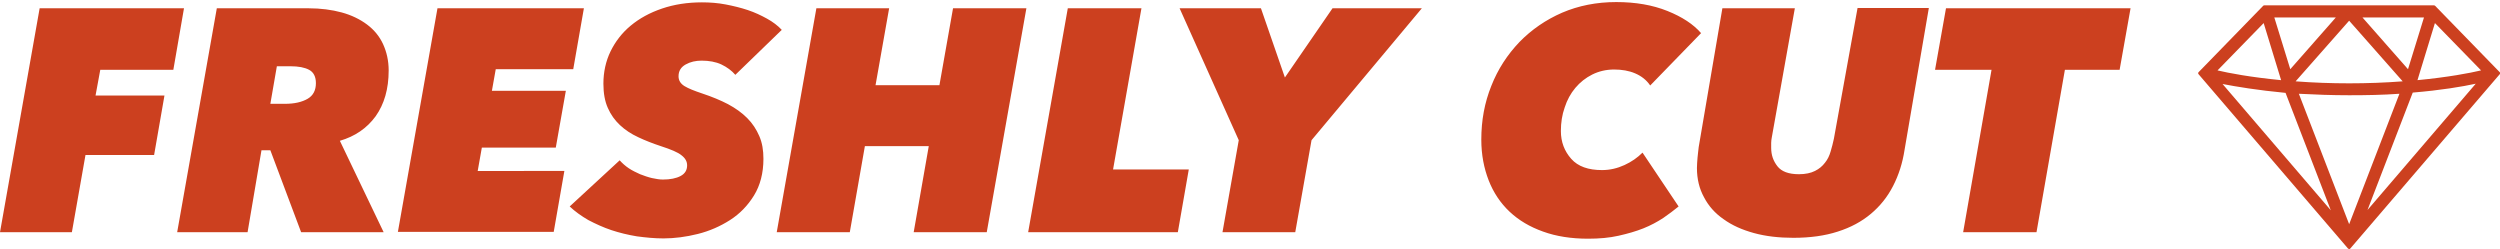 <?xml version="1.0" encoding="utf-8"?>
<!-- Generator: Adobe Illustrator 19.0.0, SVG Export Plug-In . SVG Version: 6.00 Build 0)  -->
<svg version="1.1" id="Layer_1" xmlns="http://www.w3.org/2000/svg" xmlns:xlink="http://www.w3.org/1999/xlink" x="0px" y="0px"
	 viewBox="-91.8 358.7 845.2 84.2" style="enable-background:new -91.8 358.7 845.2 84.2;" xml:space="preserve">
<style type="text/css">
	.st0{fill:#CC401F;}
</style>
<g id="XMLID_344_">
	<path class="st0" d="M-57.9,382.3l-1.6,8.7h23.3l-3.5,20.1h-23.2l-4.6,26.1h-24.3l13.4-75.7h48.8l-3.6,20.8L-57.9,382.3
		L-57.9,382.3z M10,437.2l-10.4-27.7h-3l-4.7,27.7h-23.8l13.4-75.7h31c4.1,0,7.9,0.5,11.2,1.4c3.3,0.9,6.2,2.3,8.6,4.1
		s4.2,4,5.4,6.6c1.2,2.6,1.9,5.6,1.9,8.9c0,6.3-1.5,11.4-4.4,15.5c-3,4.1-7,6.8-12.1,8.3l14.8,30.9H10z M4.5,393.8
		c3.3,0,5.8-0.6,7.7-1.7c1.9-1.1,2.8-2.9,2.8-5.3c0-2.2-0.8-3.7-2.3-4.5s-3.6-1.2-6.3-1.2H1.8l-2.2,12.7H4.5z M42.7,437.2l13.4-75.7
		h49.5l-3.6,20.6H75.8l-1.3,7.3h25l-3.4,19.2h-25l-1.4,7.9H99l-3.6,20.6H42.7L42.7,437.2z M156.8,384c-1.2-1.4-2.8-2.6-4.7-3.5
		c-1.9-0.9-4.2-1.3-6.7-1.3c-2,0-3.8,0.4-5.4,1.3c-1.6,0.9-2.4,2.2-2.4,4c0,1.4,0.7,2.5,2,3.3s3.3,1.6,6,2.5
		c3.3,1.1,6.2,2.3,8.7,3.6c2.6,1.4,4.7,2.9,6.5,4.7s3.1,3.8,4.1,6.1s1.4,4.8,1.4,7.7c0,4.8-1.1,9-3.2,12.4s-4.8,6.2-8.1,8.3
		c-3.3,2.1-6.9,3.7-10.9,4.7s-7.9,1.5-11.6,1.5c-3,0-6-0.3-9-0.7c-3-0.5-5.9-1.2-8.6-2.1c-2.7-0.9-5.3-2.1-7.8-3.4
		c-2.4-1.4-4.5-2.9-6.3-4.6l16.9-15.6c0.9,1,1.9,1.9,3.1,2.7s2.5,1.4,3.8,2c1.3,0.5,2.7,1,4,1.3c1.4,0.3,2.6,0.5,3.7,0.5
		c2.5,0,4.5-0.4,6-1.2s2.2-2,2.2-3.6c0-1.3-0.6-2.4-1.9-3.4c-1.2-1-3.6-2-7-3.1c-2.7-0.9-5.3-1.9-7.6-3c-2.4-1.1-4.5-2.5-6.2-4.1
		s-3.1-3.5-4.1-5.8c-1-2.2-1.5-5-1.5-8.2c0-3.9,0.8-7.6,2.4-10.9c1.6-3.3,3.9-6.3,6.8-8.7c3-2.5,6.5-4.4,10.6-5.8
		c4.1-1.4,8.6-2.1,13.5-2.1c2.7,0,5.4,0.2,8,0.7s5.1,1.1,7.5,1.9c2.4,0.8,4.5,1.8,6.5,2.9c2,1.1,3.7,2.4,5,3.8L156.8,384L156.8,384z
		 M217.1,437.2l5.1-29.1h-21.6l-5.1,29.1h-24.7l13.4-75.7h24.6l-4.6,26h21.6l4.6-26h24.8l-13.4,75.7H217.1L217.1,437.2z
		 M255.8,437.2l13.4-75.7h24.9l-9.6,54.5h25.6l-3.7,21.2H255.8L255.8,437.2z M351.6,406.1l-5.5,31.1h-24.6l5.5-31.1l-20-44.6h27.5
		l8.1,23.4l16.1-23.4h30.2L351.6,406.1z M470.5,432.4c-2,1.3-4.2,2.5-6.7,3.5s-5.3,1.8-8.4,2.5s-6.5,1-10.3,1
		c-5.7,0-10.8-0.8-15.2-2.4c-4.5-1.6-8.2-3.8-11.3-6.7s-5.5-6.5-7.1-10.6s-2.5-8.7-2.5-13.8c0-6.5,1.1-12.5,3.4-18.2
		c2.2-5.6,5.4-10.5,9.5-14.8c4.1-4.2,8.9-7.5,14.4-9.9c5.6-2.4,11.7-3.6,18.3-3.6s12.3,1,17.3,3s8.8,4.5,11.4,7.5l-17.2,17.7
		c-1.3-1.9-3-3.2-5.1-4.1c-2.1-0.9-4.5-1.3-7.1-1.3c-2.7,0-5.2,0.6-7.4,1.7s-4.1,2.6-5.7,4.5c-1.6,1.9-2.8,4.1-3.6,6.6
		c-0.9,2.5-1.3,5.2-1.3,8c0,3.7,1.2,6.8,3.5,9.4c2.3,2.6,5.8,3.8,10.4,3.8c2.7,0,5.2-0.6,7.6-1.7c2.4-1.1,4.4-2.5,6.1-4.2l12.2,18.2
		C474.1,429.8,472.4,431.1,470.5,432.4L470.5,432.4z M548.2,421.6c-1.9,3.7-4.4,6.8-7.5,9.4c-3.1,2.6-6.8,4.6-11.2,6
		c-4.3,1.4-9.3,2.1-15,2.1c-4.8,0-9.3-0.5-13.3-1.6s-7.4-2.6-10.3-4.7c-2.9-2-5.1-4.5-6.6-7.4c-1.6-2.9-2.4-6.2-2.4-9.9
		c0-1,0.1-2.2,0.2-3.5c0.1-1.3,0.3-2.5,0.4-3.6l8-46.9H515l-7.8,43.7c-0.1,0.6-0.2,1.2-0.2,1.8v1.7c0,2.4,0.7,4.4,2.1,6.2
		c1.4,1.8,3.8,2.7,7.3,2.7c2.2,0,4-0.4,5.4-1.1c1.4-0.7,2.5-1.6,3.4-2.8c0.9-1.1,1.5-2.4,1.9-3.8c0.4-1.4,0.8-2.8,1.1-4.3l8-44.2
		h24.1l-8.2,47.9C551.4,413.9,550.1,417.9,548.2,421.6L548.2,421.6z M606.3,382.3l-9.6,54.9h-24.8l9.6-54.9h-19.1l3.7-20.8h62.4
		l-3.7,20.8H606.3L606.3,382.3z"/>
</g>
<path id="XMLID_1_" class="st0" d="M673.7,361.1l-21.8,22.4l50.5,58.9l50.5-58.9l-21.8-22.4H673.7L673.7,361.1z M728.4,364.1
	l-5.8,19l-16.8-19H728.4z M721.5,386.5L721.5,386.5c-5.6,0.5-11.9,0.8-19,0.8s-13.4-0.3-19-0.7v-0.1l19-21.6L721.5,386.5z
	 M699,364.1l-16.8,19l-5.8-19H699z M673.7,365.5l6.4,20.8c-11.6-1.1-19.5-2.7-23.2-3.6L673.7,365.5z M658.3,386.2
	c4.5,1,12.2,2.4,23,3.3l16.5,42.7L658.3,386.2z M684.7,389.8c5.3,0.4,11.2,0.6,17.8,0.6s12.5-0.2,17.8-0.6l-17.8,46L684.7,389.8
	L684.7,389.8z M707.1,432.3l16.5-42.7c10.7-0.9,18.4-2.3,23-3.3L707.1,432.3L707.1,432.3z M748,382.8c-3.7,0.9-11.6,2.5-23.2,3.6
	l6.4-20.8L748,382.8L748,382.8z"/>
<path class="st0" d="M702.4,442.9c-0.1,0-0.3-0.1-0.4-0.2l-50.5-58.9c-0.2-0.2-0.2-0.5,0-0.7l21.8-22.4c0.1-0.1,0.2-0.2,0.4-0.2
	h57.4c0.1,0,0.3,0.1,0.4,0.2l21.8,22.4c0.2,0.2,0.2,0.5,0,0.7l-50.5,58.9C702.7,442.9,702.6,442.9,702.4,442.9z M652.6,383.5
	l49.9,58.1l49.9-58.1l-21.4-22h-57L652.6,383.5L652.6,383.5z M702.4,436.3c-0.2,0-0.4-0.1-0.5-0.3l-17.8-46c-0.1-0.2,0-0.3,0.1-0.5
	s0.3-0.2,0.4-0.2c5.8,0.4,11.7,0.6,17.7,0.6c6.1,0,11.9-0.2,17.7-0.6c0.2,0,0.3,0.1,0.4,0.2c0.1,0.1,0.1,0.3,0.1,0.5l-17.8,46
	C702.8,436.2,702.6,436.3,702.4,436.3z M685.4,390.4l17,44.1l17-44.1c-5.6,0.4-11.2,0.5-17,0.5C696.7,390.9,691,390.7,685.4,390.4z
	 M697.8,432.8c-0.1,0-0.3-0.1-0.4-0.2l-39.5-46c-0.1-0.2-0.2-0.4,0-0.6c0.1-0.2,0.3-0.3,0.5-0.2c4.6,1,12.2,2.4,22.9,3.3
	c0.2,0,0.4,0.1,0.4,0.3l16.5,42.7c0.1,0.2,0,0.5-0.2,0.6C698,432.8,697.9,432.8,697.8,432.8L697.8,432.8z M659.6,387.1l36.6,42.7
	l-15.3-39.7C671.4,389.2,664.3,388,659.6,387.1z M707.1,432.8c-0.1,0-0.2,0-0.3-0.1c-0.2-0.1-0.3-0.4-0.2-0.6l16.5-42.7
	c0.1-0.2,0.2-0.3,0.4-0.3c10.7-0.9,18.4-2.3,22.9-3.3c0.2,0,0.4,0,0.5,0.2s0.1,0.4,0,0.6l-39.5,46
	C707.4,432.7,707.2,432.8,707.1,432.8L707.1,432.8z M723.9,390l-15.3,39.7l36.6-42.7C740.6,388,733.5,389.2,723.9,390z M702.4,387.9
	c-6.4,0-12.8-0.2-19-0.7c-0.2,0-0.4-0.1-0.4-0.3v-0.1c-0.1-0.2,0-0.4,0.1-0.5l19-21.6c0.2-0.2,0.6-0.2,0.8,0l19,21.6
	c0.1,0.1,0.2,0.3,0.1,0.5v0.1c-0.1,0.2-0.2,0.3-0.4,0.3C715.3,387.6,708.9,387.9,702.4,387.9L702.4,387.9z M684.3,386.2
	c11.8,0.9,24.4,0.9,36.2,0l-18.1-20.5L684.3,386.2z M724.8,386.9c-0.1,0-0.3-0.1-0.4-0.2c-0.1-0.1-0.1-0.3-0.1-0.5l6.4-20.8
	c0.1-0.2,0.2-0.3,0.4-0.3s0.4,0,0.5,0.1l16.8,17.2c0.1,0.1,0.2,0.3,0.1,0.5s-0.2,0.3-0.4,0.3C744.4,384.1,736.6,385.8,724.8,386.9z
	 M731.4,366.5l-5.9,19.3c10.4-1,17.7-2.4,21.5-3.3L731.4,366.5z M680.1,386.9c-11.8-1.1-19.6-2.7-23.3-3.6c-0.2,0-0.3-0.2-0.4-0.3
	c0-0.2,0-0.4,0.1-0.5l16.8-17.2c0.1-0.1,0.3-0.2,0.5-0.1c0.2,0,0.3,0.2,0.4,0.3l6.4,20.8c0,0.2,0,0.3-0.1,0.5L680.1,386.9z
	 M657.9,382.5c3.8,0.9,11.1,2.3,21.5,3.3l-5.9-19.3L657.9,382.5z M722.6,383.7c-0.1,0-0.3-0.1-0.4-0.2l-16.8-19
	c-0.1-0.1-0.2-0.4-0.1-0.5c0.1-0.2,0.3-0.3,0.5-0.3h22.6c0.2,0,0.3,0.1,0.4,0.2c0.1,0.1,0.1,0.3,0.1,0.4l-5.8,19
	C723,383.5,722.9,383.6,722.6,383.7L722.6,383.7z M706.9,364.6l15.4,17.5l5.4-17.5H706.9z M682.3,383.7L682.3,383.7
	c-0.3,0-0.4-0.2-0.5-0.3l-5.8-19c0-0.2,0-0.3,0.1-0.4c0.1-0.1,0.2-0.2,0.4-0.2h22.6c0.2,0,0.4,0.1,0.5,0.3s0,0.4-0.1,0.5l-16.8,19
	L682.3,383.7L682.3,383.7z M677.1,364.6l5.4,17.5l15.4-17.5H677.1L677.1,364.6z"/>
</svg>

